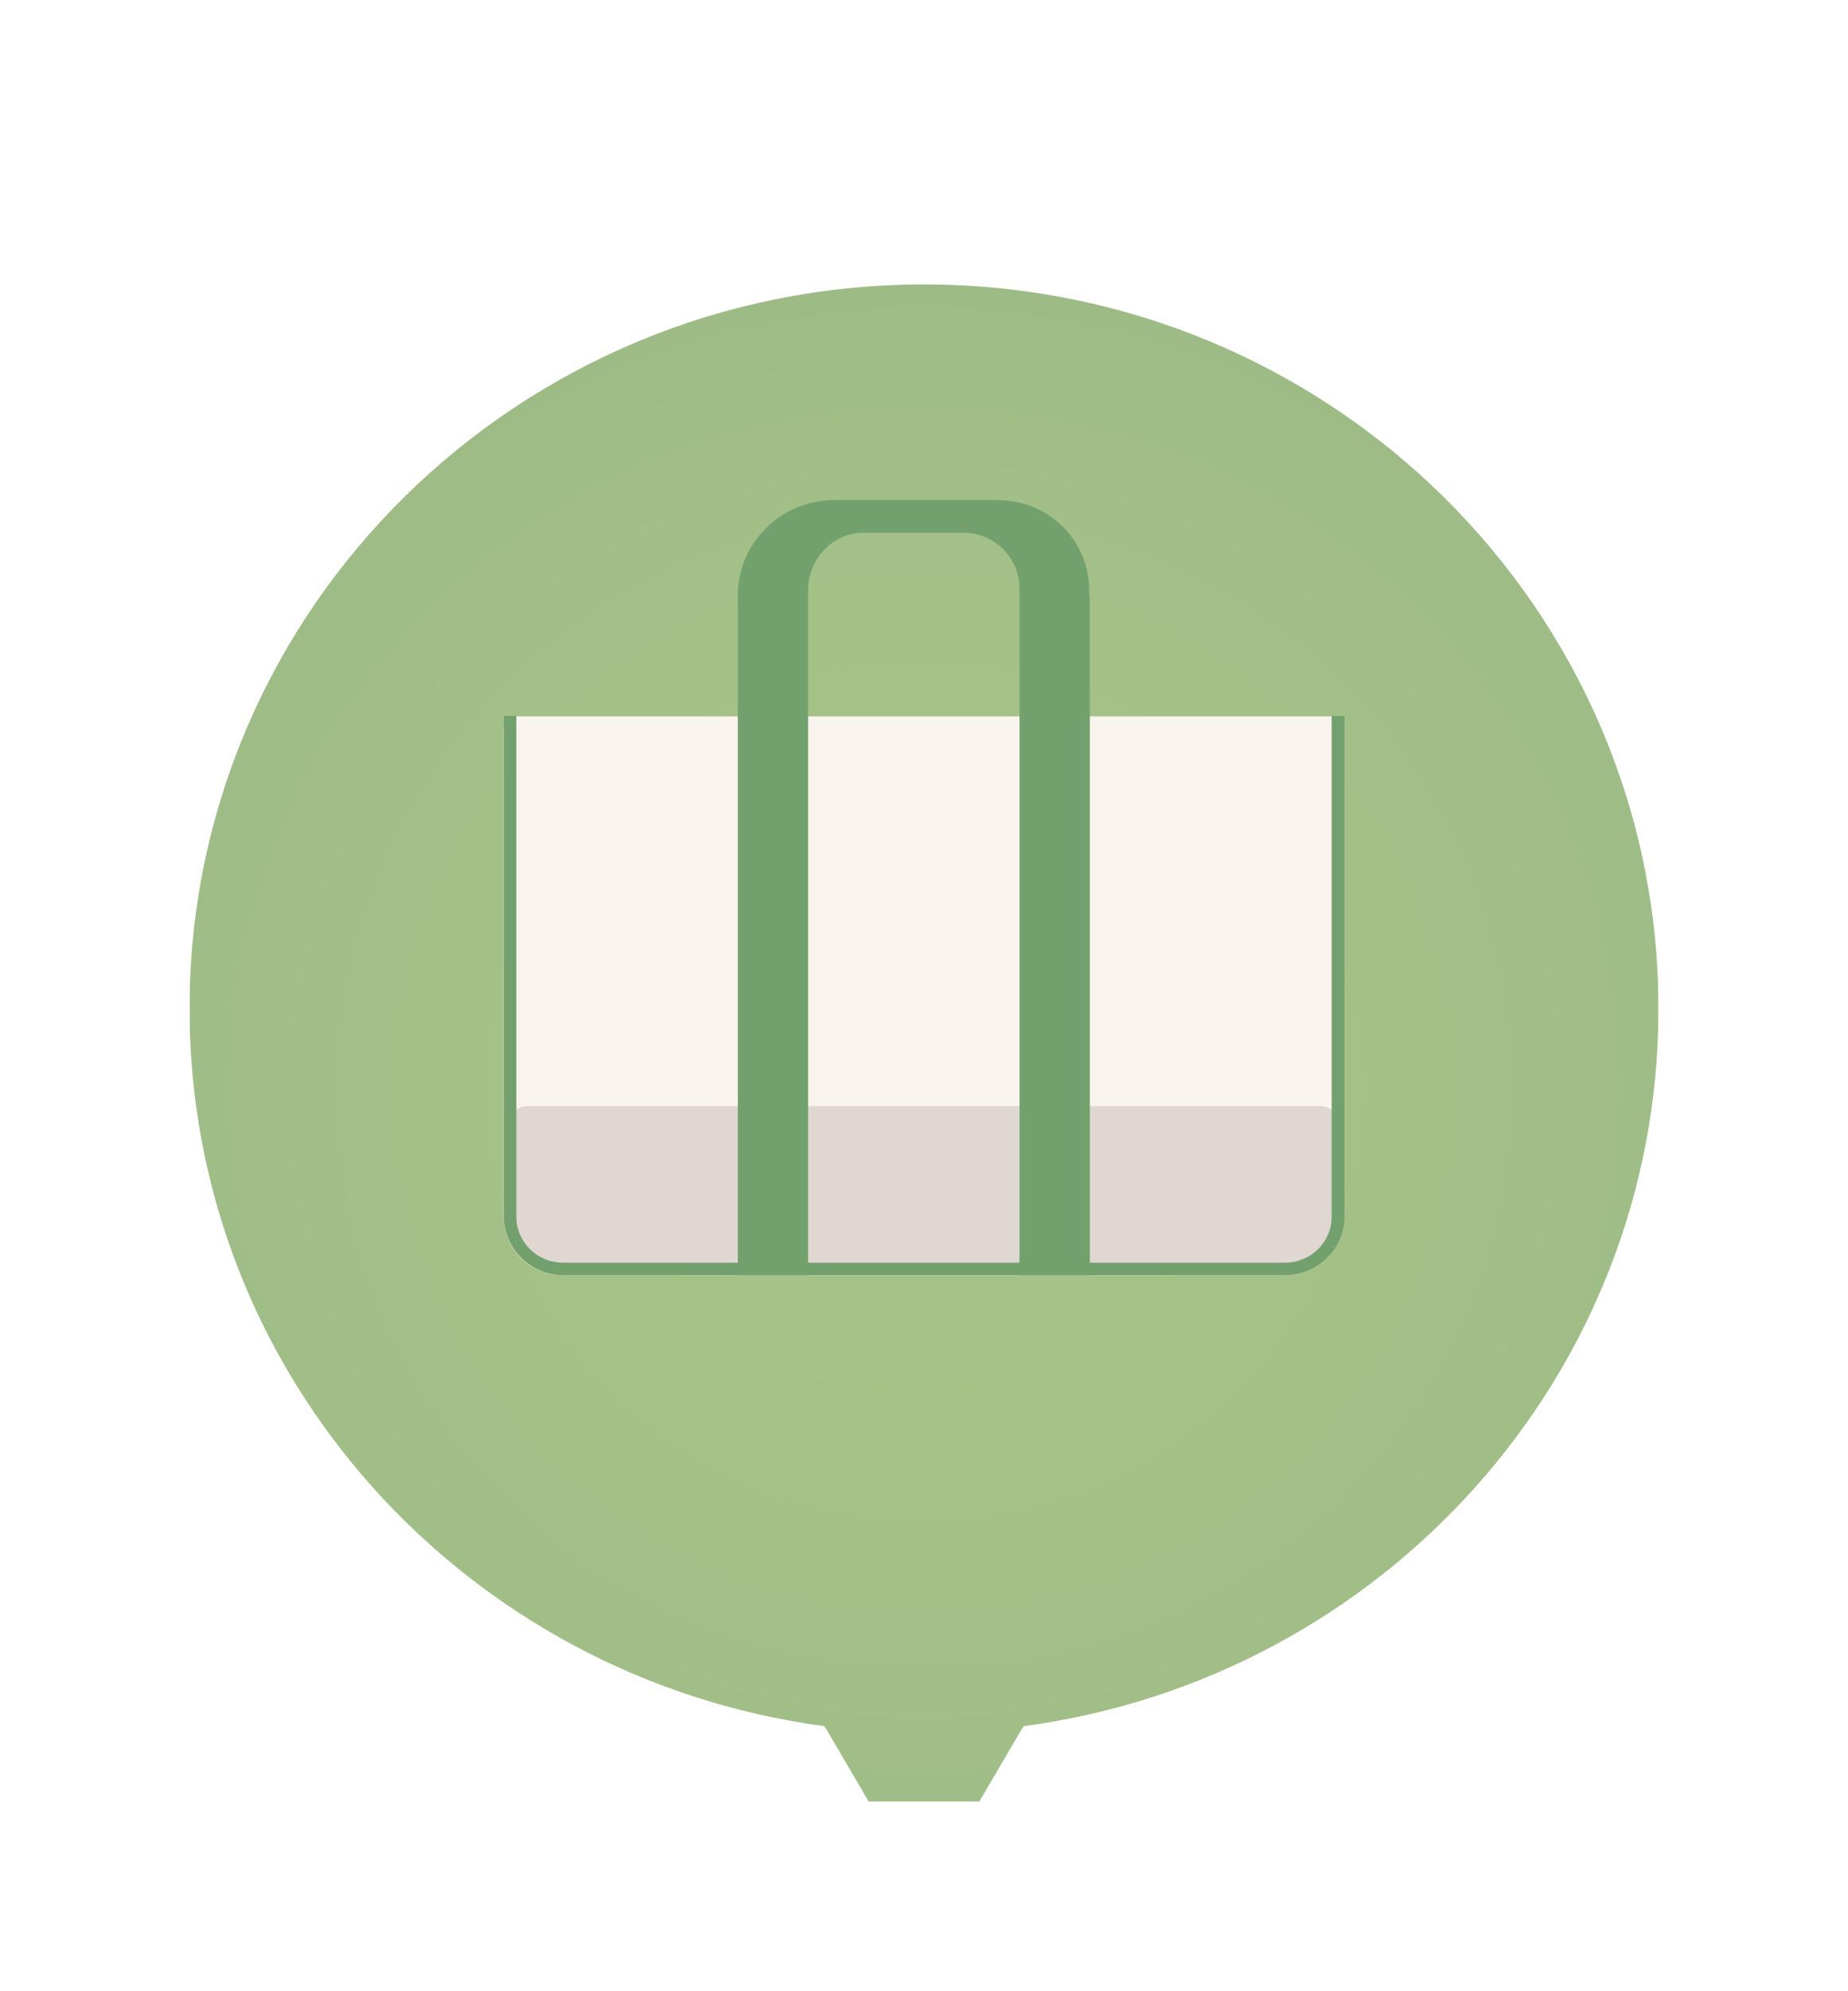 <svg width="39" height="42" viewBox="0 0 39 42" fill="none" xmlns="http://www.w3.org/2000/svg">
<g clip-path="url(#clip0_101_508)" filter="url(#filter0_d_101_508)">
<g filter="url(#filter1_d_101_508)">
<path d="M35 17.279C35 8.838 28.056 2 19.5 2C10.944 2 4 8.838 4 17.279C4 25.016 9.833 31.4 17.397 32.409L17.484 32.55L19.5 35.992L21.516 32.55L21.603 32.409C29.167 31.4 35 25.008 35 17.279Z" fill="url(#paint0_radial_101_508)"/>
</g>
<path d="M27.119 24.899H11.873C11.19 24.899 10.635 24.351 10.635 23.678V13.367C10.635 13.226 10.754 13.109 10.897 13.109H28.095C28.238 13.109 28.357 13.226 28.357 13.367V23.678C28.357 24.351 27.802 24.899 27.119 24.899Z" fill="#FAF4EE"/>
<path d="M26.913 24.899H12.103C11.349 24.899 10.738 24.296 10.738 23.553V21.715C10.738 21.503 10.913 21.331 11.127 21.331H27.873C28.087 21.331 28.262 21.503 28.262 21.715V23.553C28.262 24.296 27.651 24.899 26.897 24.899H26.913Z" fill="#E0D7D2"/>
<path d="M22.984 10.559C23.04 9.448 22.167 8.548 21.048 8.548H17.611C16.484 8.548 15.571 9.448 15.571 10.559V24.899H17.055V10.434C17.055 9.8 17.564 9.244 18.206 9.237C18.206 9.237 18.214 9.237 18.222 9.237H20.333C20.984 9.237 21.516 9.761 21.516 10.41V24.899H23V10.566L22.984 10.559Z" fill="#72A16D"/>
<path d="M28.103 13.101V23.663C28.103 24.203 27.659 24.633 27.119 24.633H11.881C11.333 24.633 10.897 24.195 10.897 23.663V13.101H10.635V23.663C10.635 24.343 11.198 24.899 11.889 24.899H27.119C27.809 24.899 28.373 24.343 28.373 23.663V13.101H28.111H28.103Z" fill="#72A16D"/>
</g>
<defs>
<filter id="filter0_d_101_508" x="0" y="0" width="39" height="42" filterUnits="userSpaceOnUse" color-interpolation-filters="sRGB">
<feFlood flood-opacity="0" result="BackgroundImageFix"/>
<feColorMatrix in="SourceAlpha" type="matrix" values="0 0 0 0 0 0 0 0 0 0 0 0 0 0 0 0 0 0 127 0" result="hardAlpha"/>
<feOffset dy="2"/>
<feGaussianBlur stdDeviation="2"/>
<feComposite in2="hardAlpha" operator="out"/>
<feColorMatrix type="matrix" values="0 0 0 0 0 0 0 0 0 0 0 0 0 0 0 0 0 0 0.25 0"/>
<feBlend mode="normal" in2="BackgroundImageFix" result="effect1_dropShadow_101_508"/>
<feBlend mode="normal" in="SourceGraphic" in2="effect1_dropShadow_101_508" result="shape"/>
</filter>
<filter id="filter1_d_101_508" x="0" y="0" width="39" height="41.992" filterUnits="userSpaceOnUse" color-interpolation-filters="sRGB">
<feFlood flood-opacity="0" result="BackgroundImageFix"/>
<feColorMatrix in="SourceAlpha" type="matrix" values="0 0 0 0 0 0 0 0 0 0 0 0 0 0 0 0 0 0 127 0" result="hardAlpha"/>
<feOffset dy="2"/>
<feGaussianBlur stdDeviation="2"/>
<feComposite in2="hardAlpha" operator="out"/>
<feColorMatrix type="matrix" values="0 0 0 0 0 0 0 0 0 0 0 0 0 0 0 0 0 0 0.25 0"/>
<feBlend mode="normal" in2="BackgroundImageFix" result="effect1_dropShadow_101_508"/>
<feBlend mode="normal" in="SourceGraphic" in2="effect1_dropShadow_101_508" result="shape"/>
</filter>
<radialGradient id="paint0_radial_101_508" cx="0" cy="0" r="1" gradientUnits="userSpaceOnUse" gradientTransform="translate(19.5 19) scale(19.302 19.026)">
<stop stop-color="#A7C588"/>
<stop offset="0.55" stop-color="#A3C187"/>
<stop offset="0.79" stop-color="#9FBD86"/>
<stop offset="0.9" stop-color="#9DBB84"/>
<stop offset="0.94" stop-color="#96B781"/>
<stop offset="0.97" stop-color="#8AB07A"/>
<stop offset="0.99" stop-color="#79A571"/>
<stop offset="1" stop-color="#72A16D"/>
</radialGradient>
<clipPath id="clip0_101_508">
<rect width="31" height="34" fill="white" transform="translate(4 2)"/>
</clipPath>
</defs>
</svg>
